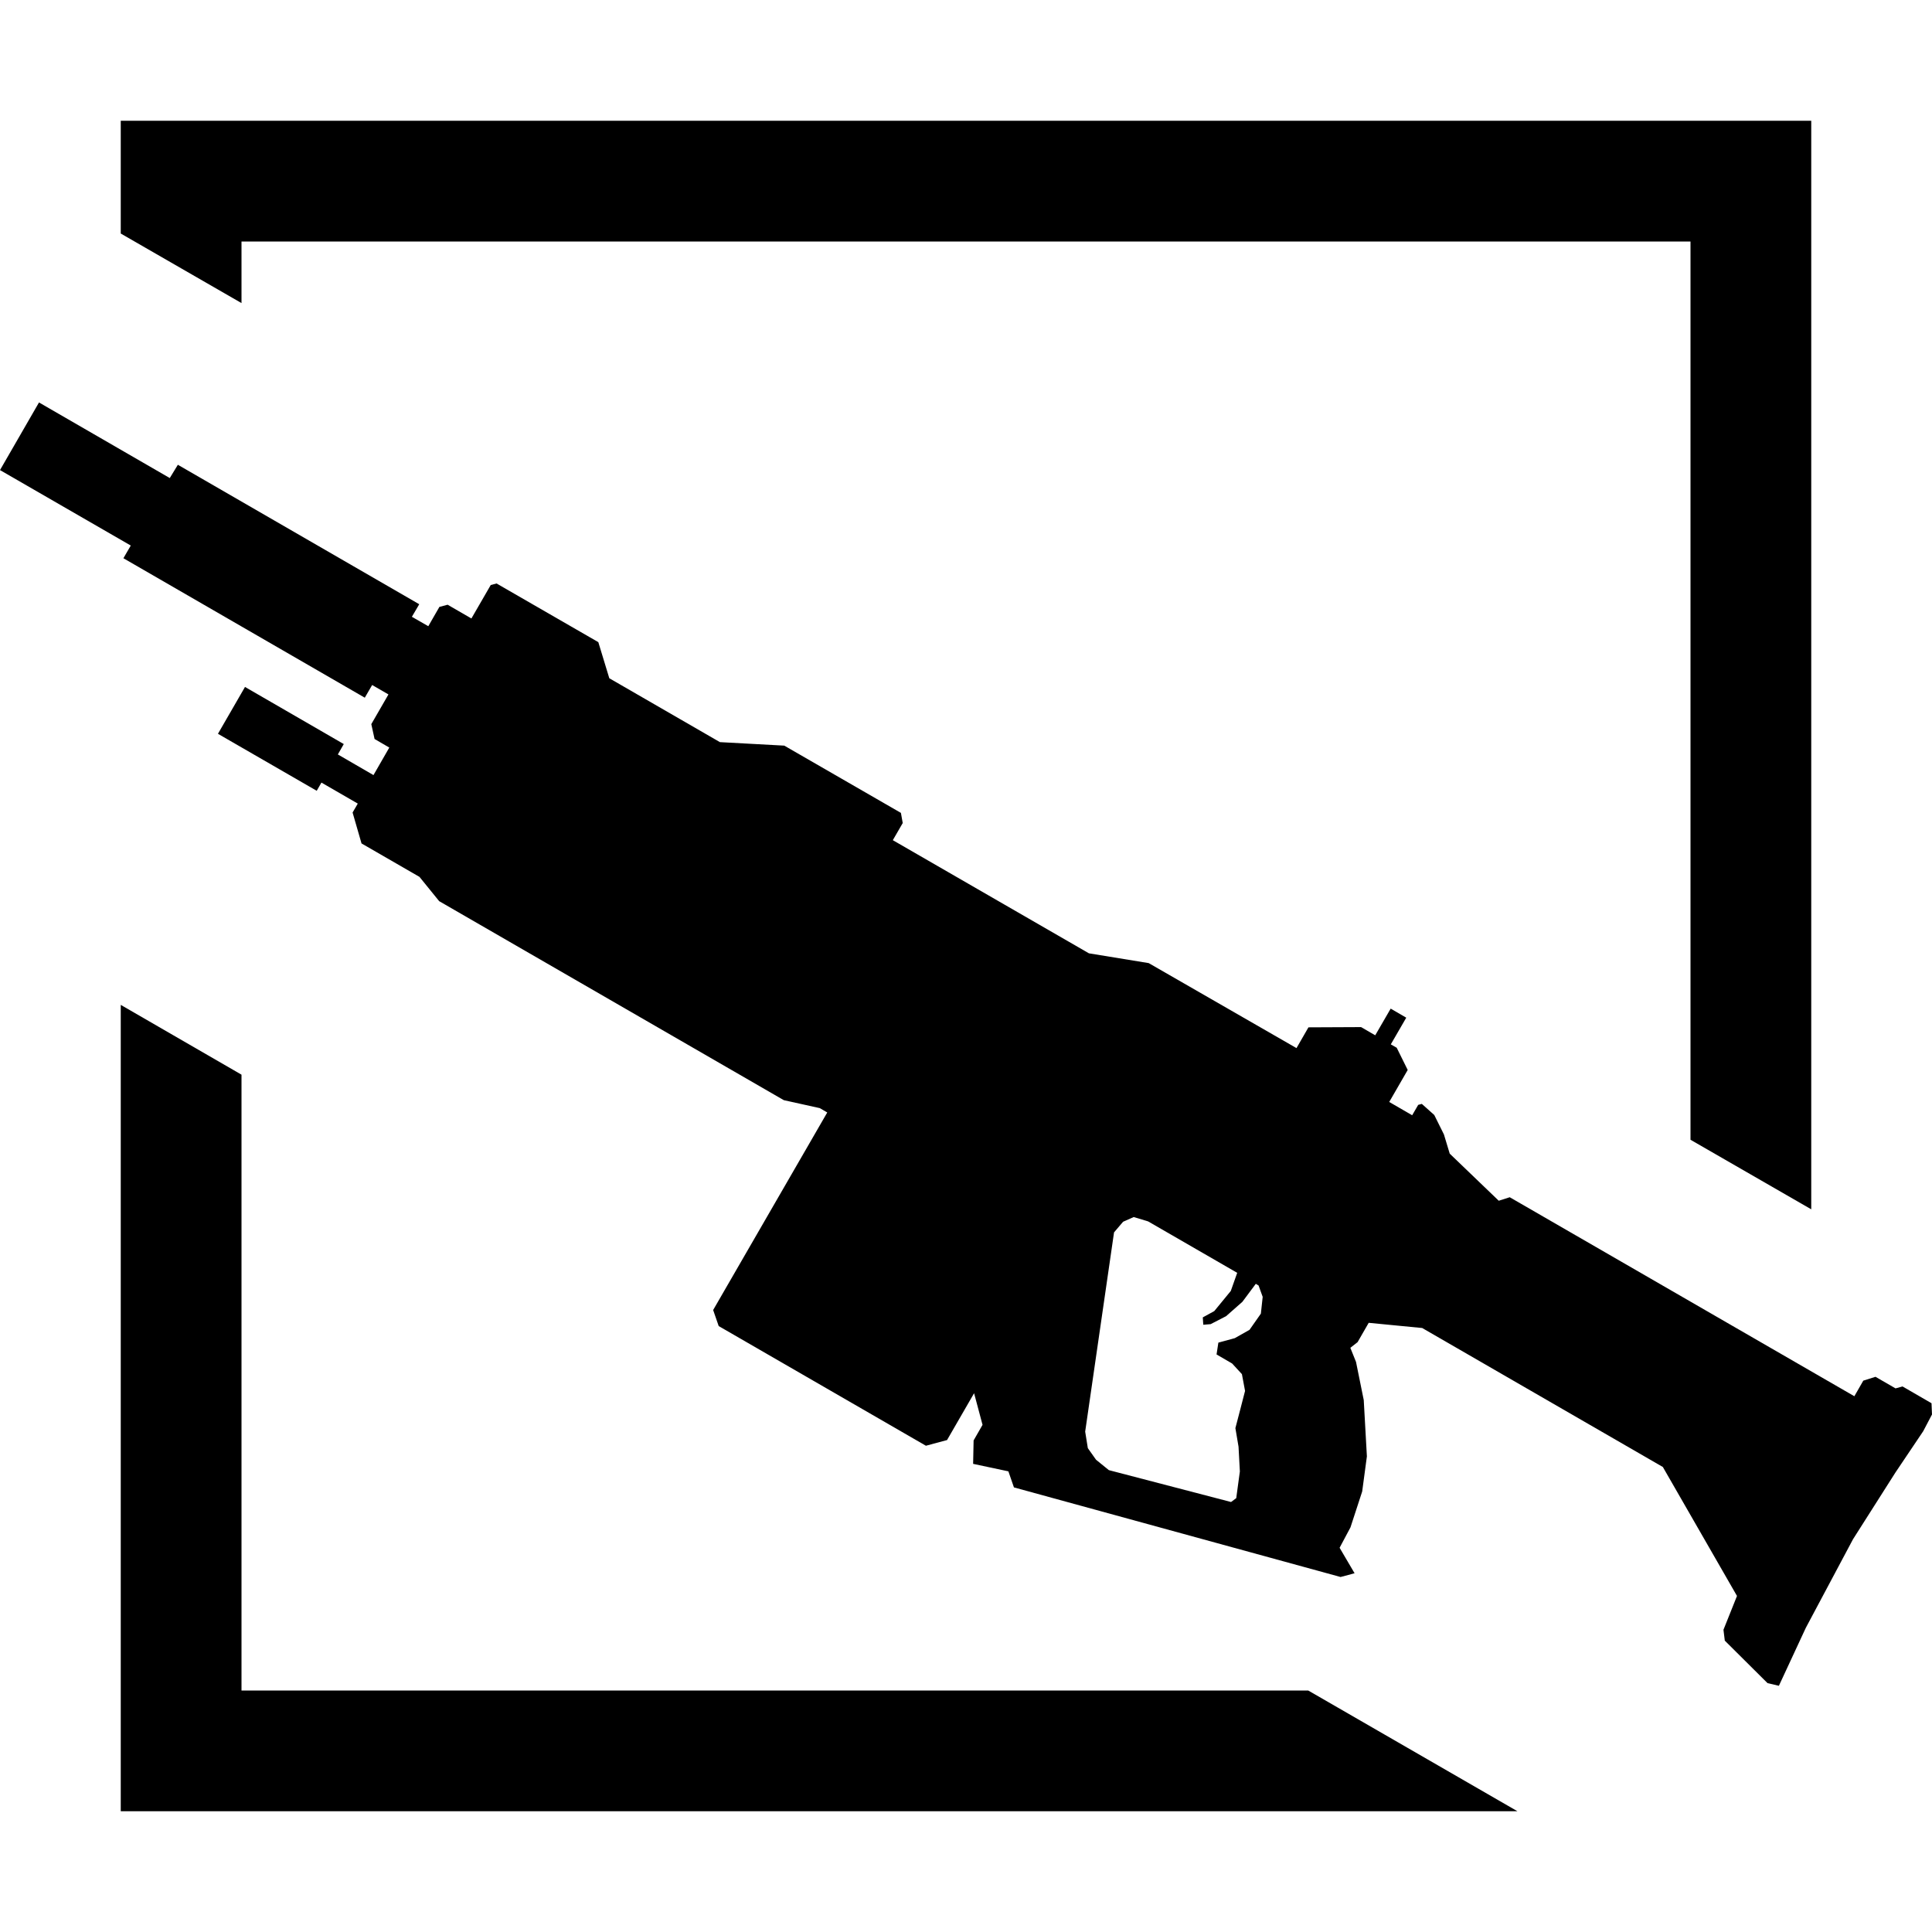 <svg xmlns="http://www.w3.org/2000/svg" viewBox="0 0 16 16">
  <path d="m 1,1 v 0.934 l 1,0.576 V 2 H 14 v 7.439 l 1,0.576 V 1 Z m 0,7.322 v 6.678 H 12.567 L 10.834,14 H 2 V 8.9 Z" />
  <path d="M 1.406,3.959 0.323,3.333 0,3.893 1.083,4.518 1.022,4.623 3.021,5.778 3.082,5.673 3.217,5.751 3.075,5.997 3.102,6.12 3.224,6.191 3.093,6.419 2.798,6.248 2.847,6.162 2.029,5.689 1.805,6.077 l 0.818,0.472 0.039,-0.068 0.301,0.174 -0.043,0.074 0.074,0.256 0.48,0.277 0.163,0.201 2.854,1.648 0.298,0.066 0.062,0.036 -0.945,1.636 0.046,0.133 1.716,0.991 0.175,-0.047 0.224,-0.388 0.07,0.262 -0.074,0.129 -0.004,0.194 0.292,0.062 0.046,0.133 2.705,0.742 0.116,-0.031 -0.124,-0.211 0.09,-0.169 0.097,-0.297 0.039,-0.291 -0.026,-0.466 -0.064,-0.316 -0.047,-0.117 0.06,-0.047 0.092,-0.16 0.443,0.043 1.993,1.151 0.614,1.068 -0.112,0.28 0.011,0.09 0.354,0.352 0.094,0.022 L 14.955,13.481 15.346,12.747 15.697,12.195 15.927,11.853 16,11.714 l -0.004,-0.093 -0.24,-0.139 -0.058,0.016 -0.166,-0.096 -0.101,0.032 -0.074,0.129 -2.854,-1.648 -0.091,0.029 -0.406,-0.39 -0.048,-0.159 -0.08,-0.161 -0.103,-0.092 -0.03,0.008 -0.05,0.086 -0.19,-0.11 0.153,-0.265 -0.091,-0.184 -0.049,-0.028 0.128,-0.221 -0.129,-0.075 -0.128,0.221 -0.117,-0.068 -0.436,0.002 -0.099,0.172 L 9.513,7.976 9.018,7.895 7.394,6.958 7.476,6.816 7.461,6.732 6.495,6.175 5.962,6.146 5.046,5.617 4.955,5.318 4.112,4.832 4.064,4.845 3.904,5.122 3.707,5.008 3.639,5.026 3.547,5.186 3.411,5.108 3.472,5.004 1.473,3.849 Z m 7.581,7.897 0.239,-1.65 0.075,-0.088 0.088,-0.039 0.119,0.036 0.738,0.426 -0.053,0.15 -0.137,0.167 -0.095,0.052 0.004,0.061 0.061,-0.005 0.128,-0.066 0.135,-0.119 0.111,-0.149 0.023,0.014 0.034,0.094 -0.015,0.139 -0.094,0.134 -0.122,0.069 -0.136,0.037 -0.015,0.098 0.129,0.075 0.081,0.088 0.026,0.139 -0.039,0.151 -0.041,0.157 0.026,0.154 0.011,0.205 -0.03,0.221 -0.043,0.032 -1.012,-0.264 -0.106,-0.086 -0.068,-0.096 z" />
</svg>